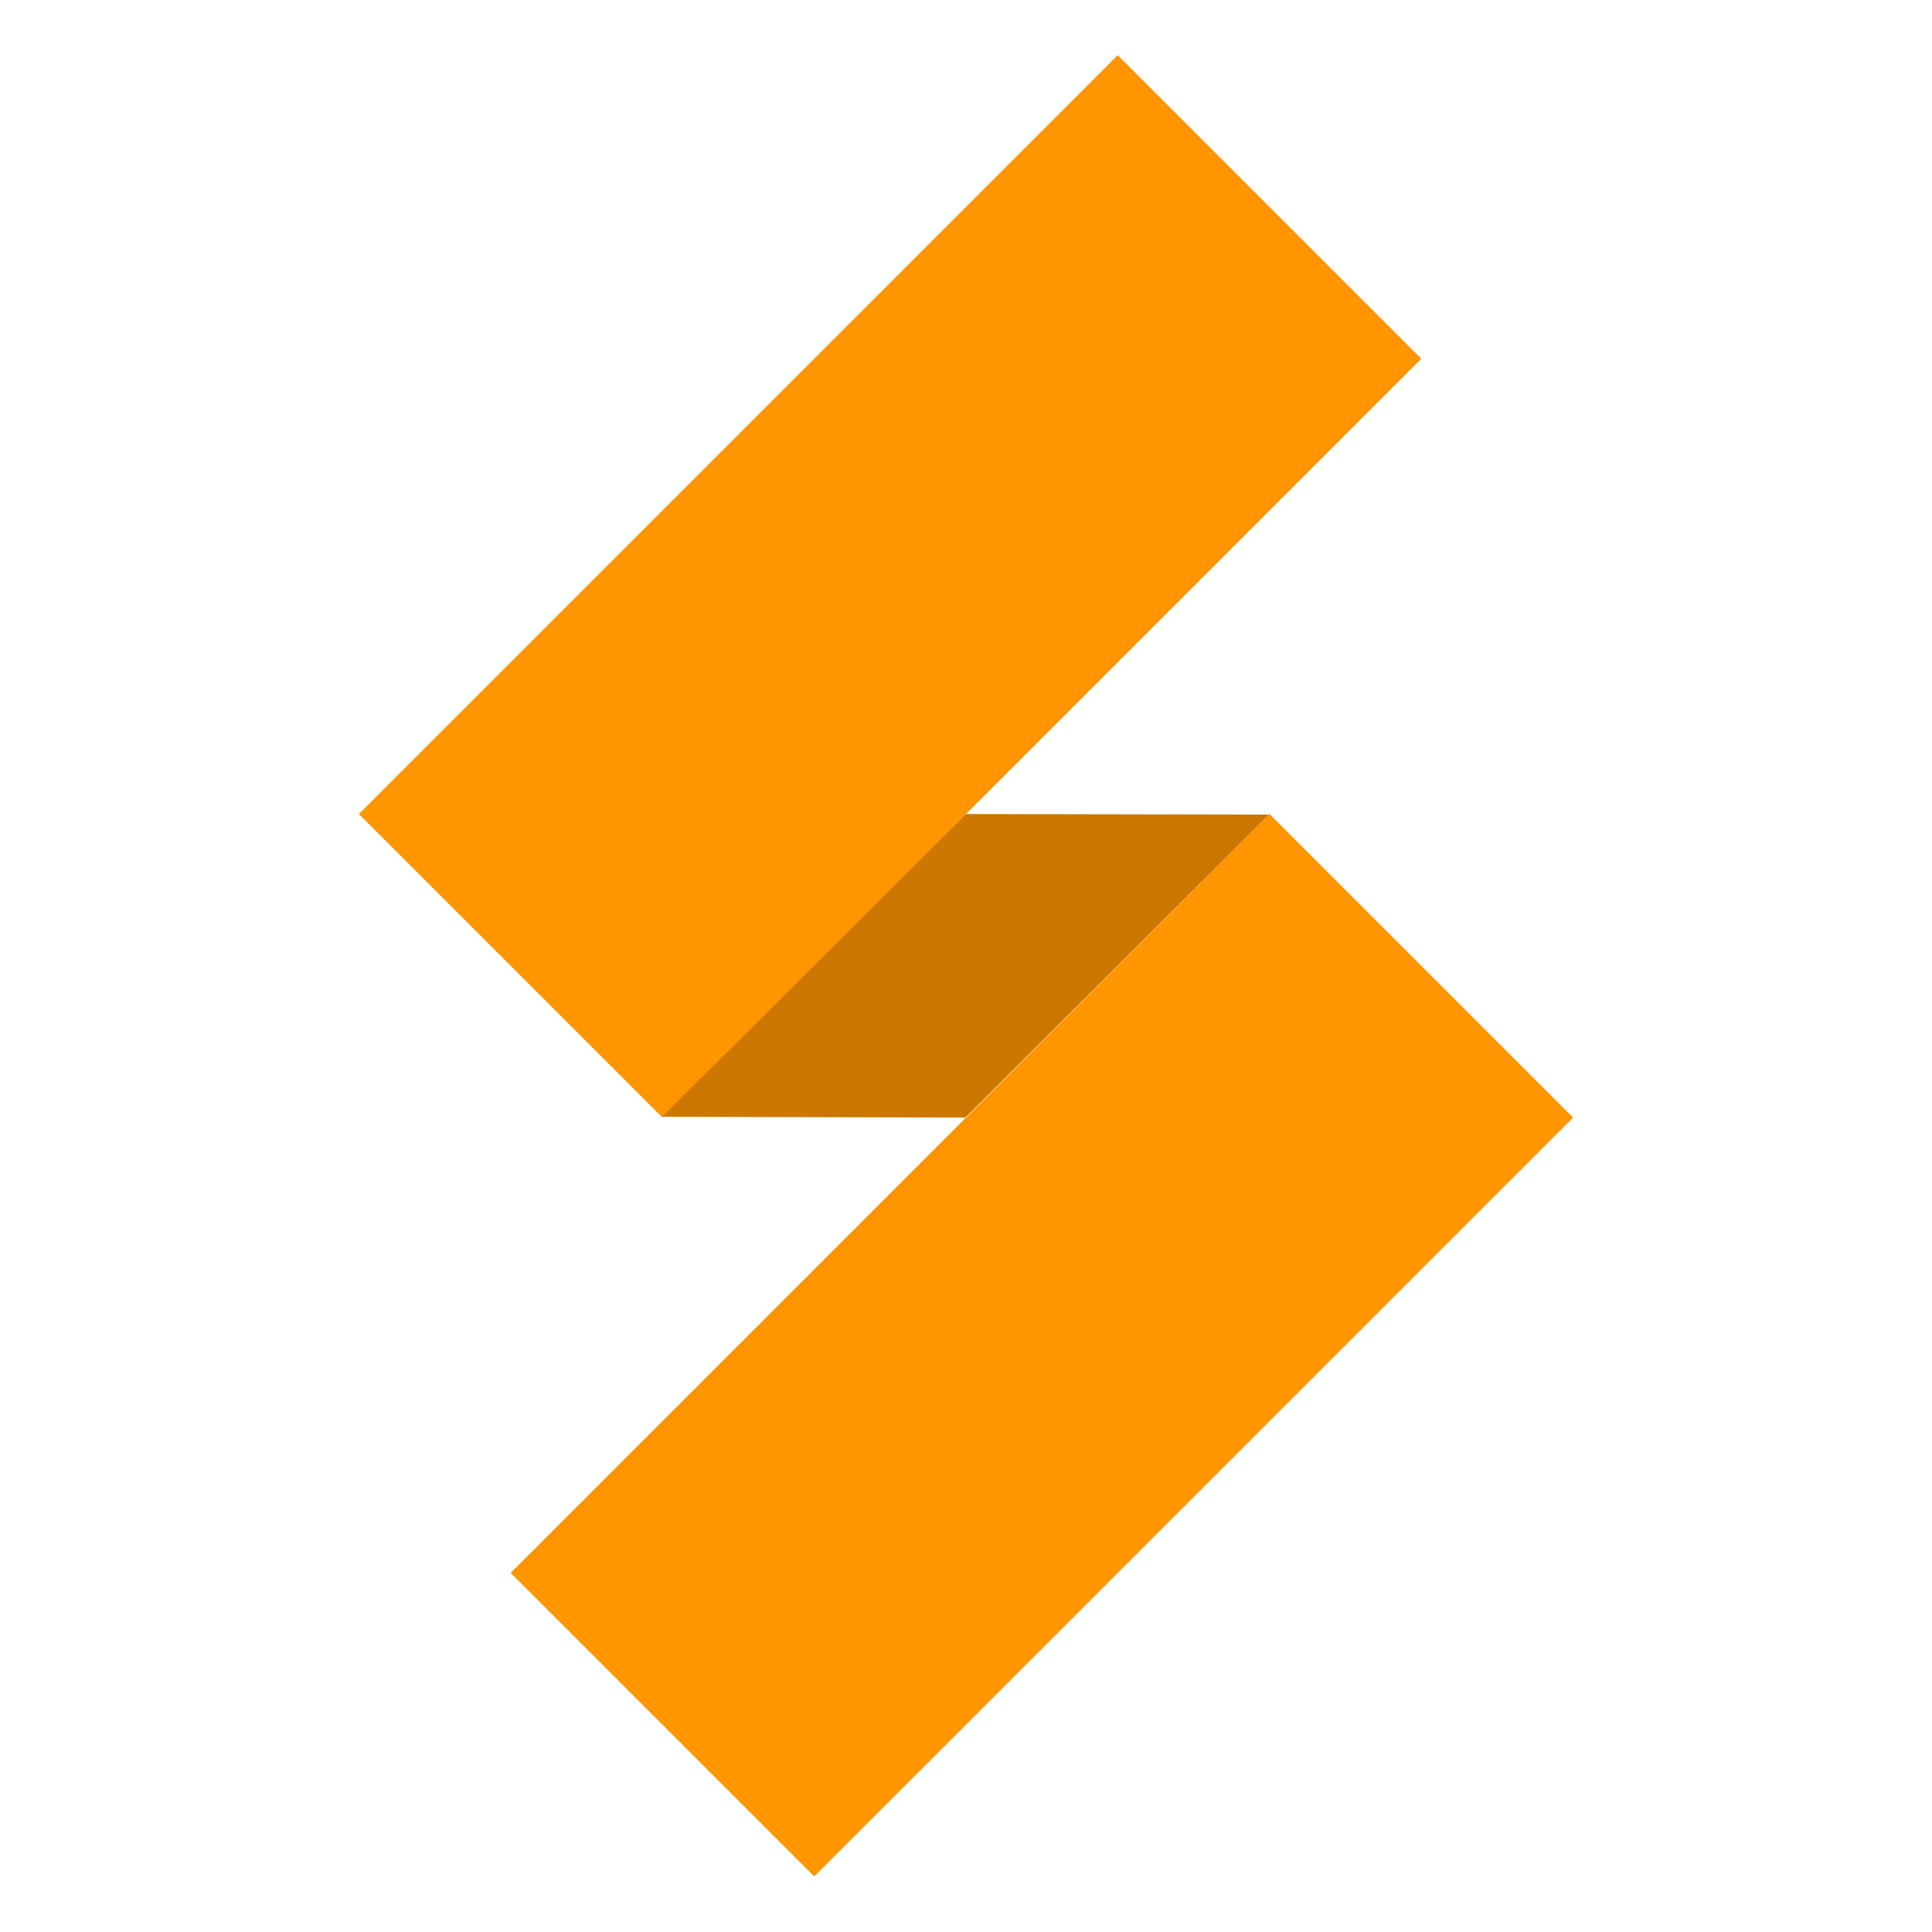 <?xml version="1.0" encoding="utf-8"?>
<svg viewBox="0 0 900 900" xmlns="http://www.w3.org/2000/svg" xmlns:bx="https://boxy-svg.com">
  <defs>
    <bx:grid x="0" y="0" width="100" height="100"/>
  </defs>
  <g transform="matrix(0.707, 0.707, -0.707, 0.707, 450, -186.396)">
    <rect width="200" height="500" style="paint-order: fill; fill: rgb(255, 149, 0);" transform="matrix(1, -0, 0, 1, 200, 100)" bx:origin="0.478549 0.505006"/>
    <rect x="220" y="250" width="200" height="500" style="paint-order: fill; fill: rgb(255, 149, 0);" transform="matrix(1, -0, 0, 1, 279.999, 50)"/>
    <path style="fill: rgb(204, 119, 0);" d="M 399.695 599.765 L 499.781 500.227 L 500 300.354 L 400 400 L 399.695 599.765 Z"/>
  </g>
  <path d="M 400.527 500.638 C 400.186 467.167 389.152 431.9 399.525 399.845 C 406.954 377.277 433.046 366.246 449.646 349.646 C 457.924 341.369 466.234 324.748 474.584 312.222 C 478.763 305.954 482.998 300.661 487.235 298.013 C 489.372 296.678 491.617 295.977 493.797 296.182 C 495.97 296.386 498.214 297.507 500.354 299.646 C 512.264 311.556 512.285 328.493 509.332 346.42 C 506.38 364.341 500.5 383.407 500.5 400 C 500.5 433.262 510.784 468.307 500.476 500.155 C 493.08 522.635 467.646 534.169 451.386 550.981 C 443.279 559.363 435.21 576.126 427.066 588.776 C 422.99 595.106 418.85 600.457 414.687 603.152 C 412.586 604.512 410.37 605.235 408.212 605.048 C 406.061 604.861 403.832 603.751 401.7 601.62 C 389.716 589.635 389.522 572.598 392.279 554.558 C 395.035 536.524 400.697 517.337 400.527 500.638 Z M 393.268 554.709 C 390.523 572.669 390.671 589.176 402.408 600.912 C 404.427 602.932 406.331 603.88 408.299 604.051 C 410.261 604.222 412.15 603.603 414.143 602.313 C 418.168 599.708 422.173 594.528 426.225 588.234 C 434.335 575.636 442.451 558.781 450.668 550.285 C 467.056 533.341 492.4 522.025 499.525 499.845 C 509.828 468.293 499.5 433.404 499.5 400 C 499.5 383.26 505.405 364.111 508.345 346.258 C 511.285 328.411 511.306 312.014 499.646 300.354 C 497.619 298.326 495.697 297.364 493.703 297.177 C 491.716 296.991 489.795 297.593 487.765 298.861 C 483.668 301.422 479.571 306.545 475.416 312.777 C 467.1 325.251 458.743 341.964 450.354 350.354 C 433.62 367.088 407.622 377.893 400.475 400.155 C 390.104 431.904 401.184 467.011 401.527 500.628 C 401.699 517.473 396.014 536.742 393.268 554.709 Z" style="fill: none;"/>
</svg>
